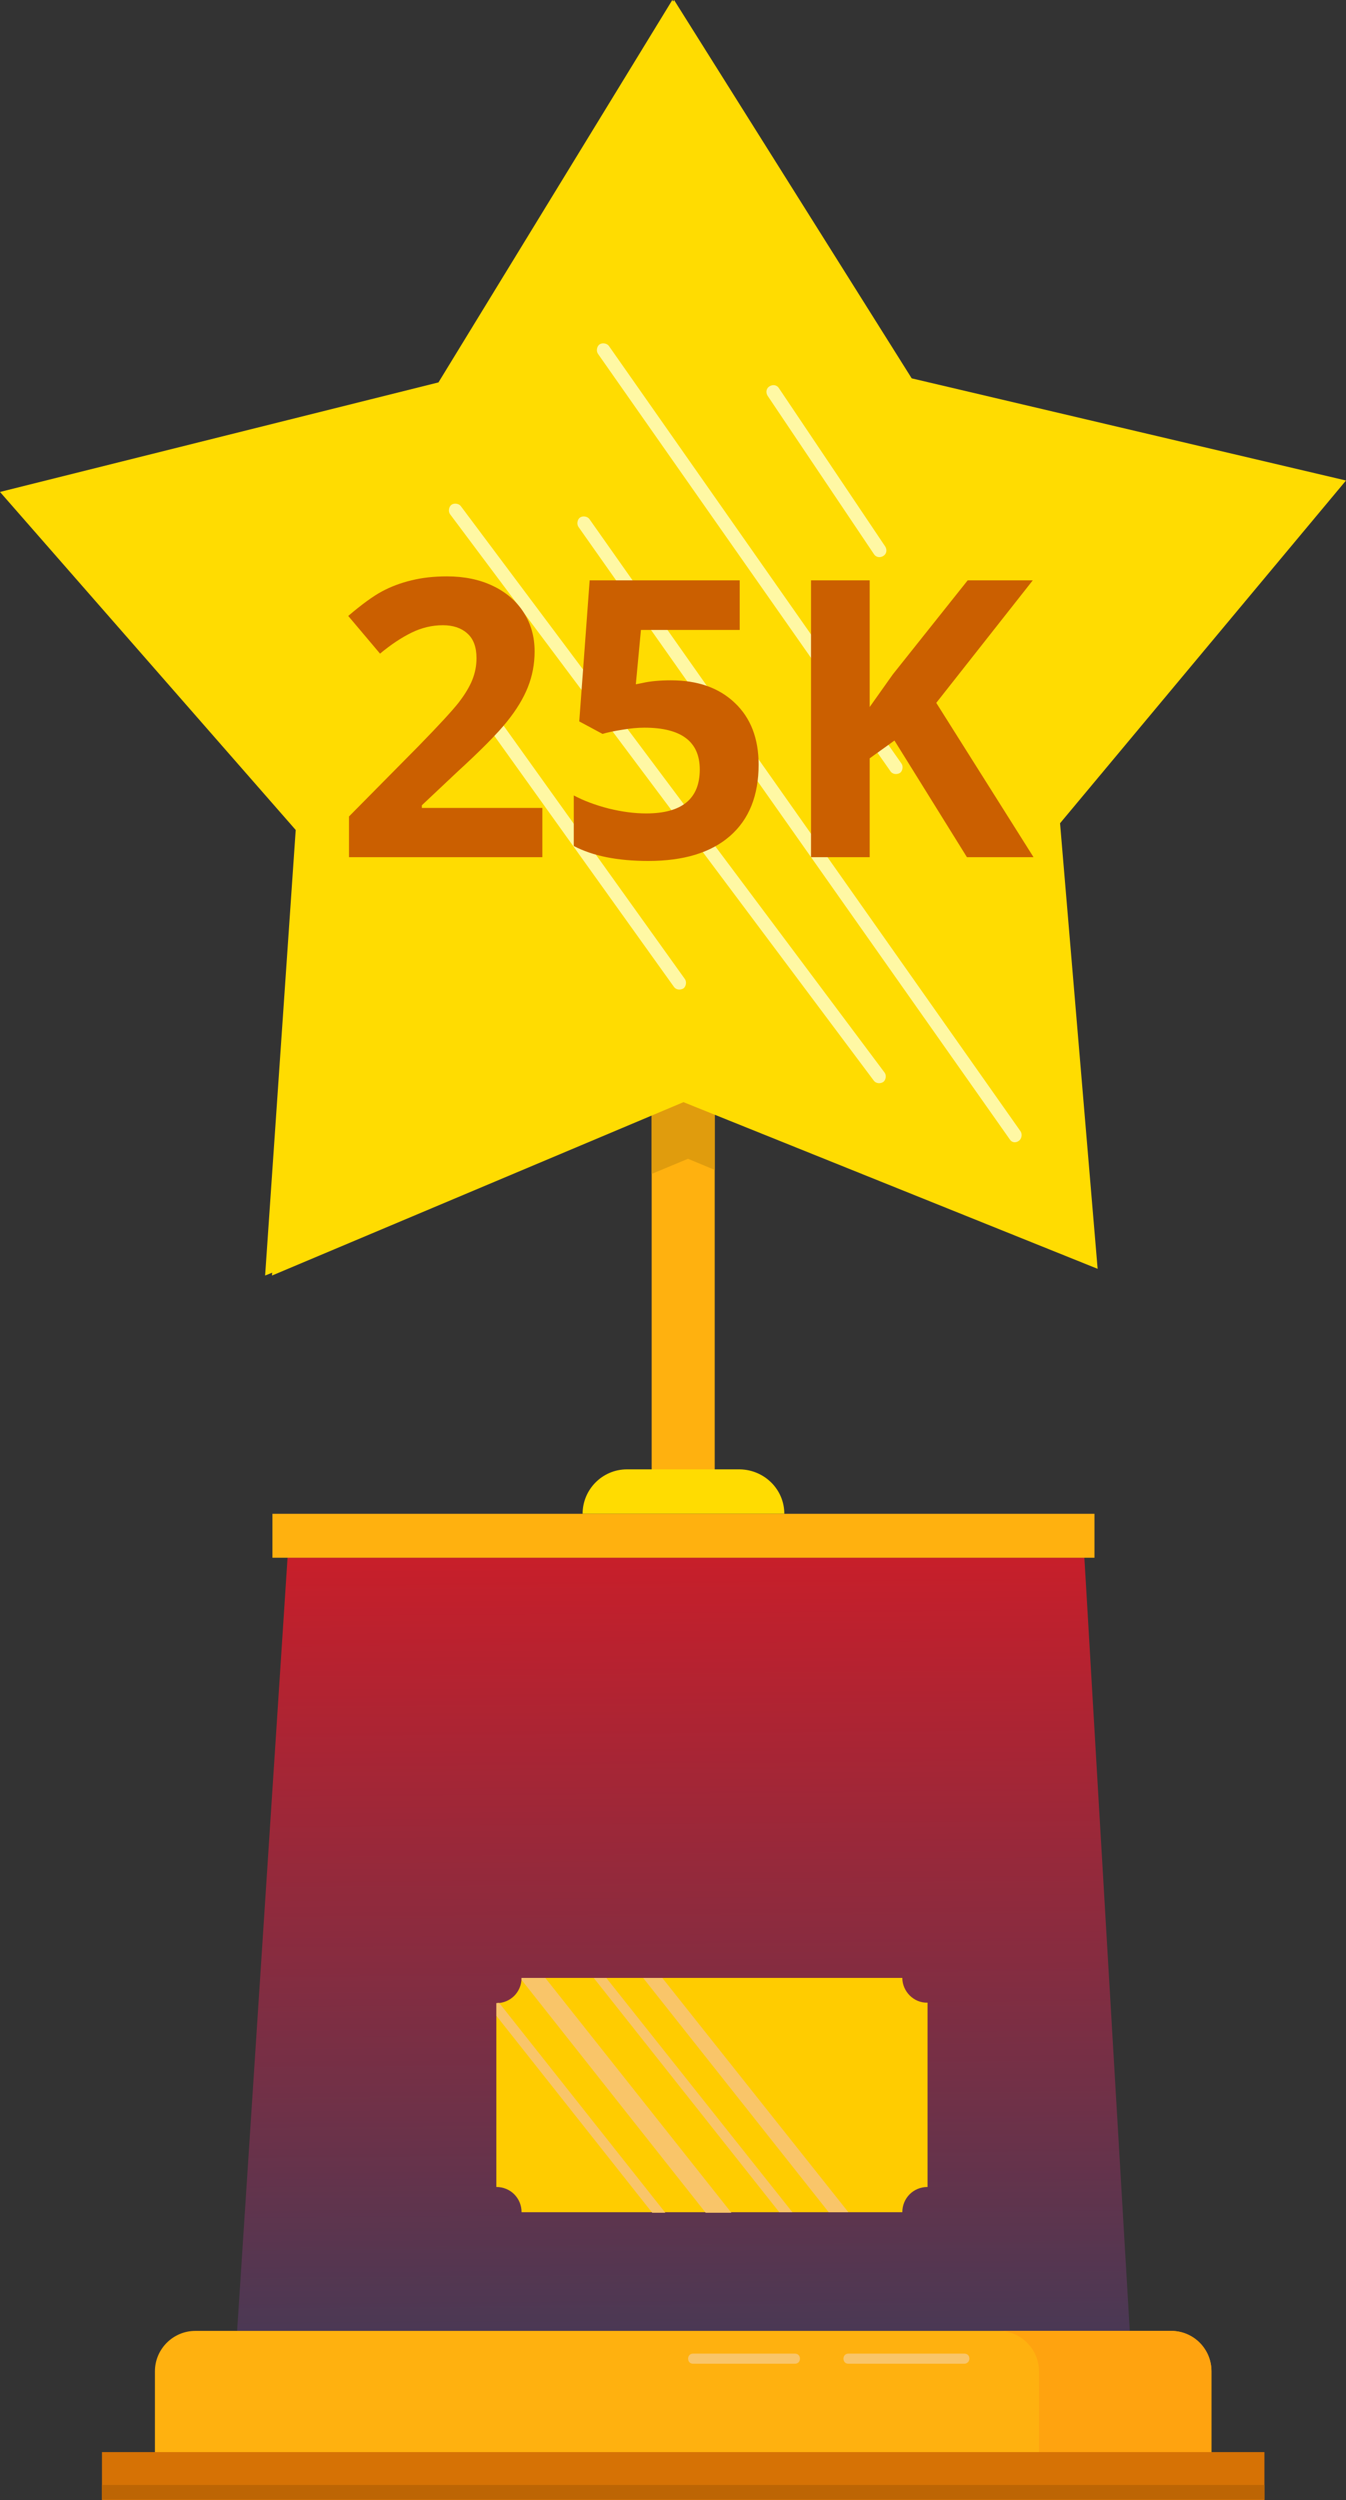<svg width="132" height="245" viewBox="0 0 132 245" fill="none" xmlns="http://www.w3.org/2000/svg">
<rect x="0" y="0" width="132" height="245" fill="#333333" stroke="none"/>
<path d="M70.09 106.381H63.908V144.042H70.09V106.381Z" fill="#FFB10F"/>
<path d="M76.917 148.347H57.134C57.134 145.972 59.063 143.992 61.486 143.992H72.565C74.988 144.042 76.917 145.972 76.917 148.347Z" fill="#FFDC01"/>
<path d="M110.794 228.421H23.254L28.2 152.653H106.343L110.794 228.421Z" fill="url(#paint0_linear)"/>
<path d="M107.333 148.348H26.717V152.653H107.333V148.348Z" fill="#FFB10F"/>
<path d="M118.807 240.397H15.193V232.38C15.193 230.203 16.974 228.421 19.15 228.421H114.851C117.027 228.421 118.807 230.203 118.807 232.38V240.397Z" fill="#FFB10F"/>
<path d="M114.85 228.421H97.936C100.112 228.421 101.892 230.203 101.892 232.38V240.397H118.807V232.38C118.807 230.203 117.076 228.421 114.85 228.421Z" fill="#FFA30F"/>
<path d="M124 240.298H10V245H124V240.298Z" fill="#D67205"/>
<path d="M124 243.515H10V244.95H124V243.515Z" fill="#BD6504"/>
<path d="M63.908 115.041L67.469 113.557L70.09 114.646V106.381H63.908V115.041Z" fill="#E09C0D"/>
<path d="M107.643 124.341L67.027 108.008L26.673 125L29.57 81.336L1 48.143L43.46 37.474L66.105 0L89.409 37.078L132 47.089L103.957 80.677L107.643 124.341Z" fill="#FFDC01"/>
<path d="M32.467 122.366C55.8 96.944 71.2 55.98 72 9.55L65.933 0L43 37.474L0 48.209L29 81.336L26 125L32.467 122.366Z" fill="#FFDC01"/>
<path d="M66.104 96.728L47.437 70.657C47.239 70.393 47.305 69.931 47.569 69.733C47.833 69.535 48.295 69.601 48.493 69.865L67.16 95.936C67.358 96.2 67.292 96.662 67.028 96.86C66.698 97.058 66.302 96.992 66.104 96.728Z" fill="#FFF8A4"/>
<path d="M85.694 105.903L44.139 50.394C43.941 50.13 44.007 49.668 44.27 49.47C44.534 49.272 44.996 49.338 45.194 49.602L86.75 105.111C86.948 105.375 86.882 105.837 86.618 106.035C86.288 106.233 85.892 106.167 85.694 105.903Z" fill="#FFF8A4"/>
<path d="M99.019 111.645L56.738 51.648C56.54 51.384 56.606 50.922 56.87 50.724C57.134 50.526 57.596 50.592 57.794 50.855L100.075 110.853C100.273 111.117 100.207 111.579 99.943 111.777C99.613 112.041 99.217 111.975 99.019 111.645Z" fill="#FFF8A4"/>
<path d="M87.344 75.607L58.65 34.685C58.452 34.421 58.518 33.959 58.782 33.761C59.046 33.563 59.508 33.629 59.706 33.893L88.399 74.815C88.597 75.079 88.531 75.541 88.267 75.739C87.937 75.937 87.541 75.871 87.344 75.607Z" fill="#FFF8A4"/>
<path d="M85.695 54.288L75.273 38.777C75.076 38.447 75.141 38.051 75.471 37.853C75.801 37.655 76.197 37.721 76.395 38.051L86.817 53.562C87.015 53.892 86.949 54.288 86.619 54.486C86.289 54.684 85.893 54.618 85.695 54.288Z" fill="#FFF8A4"/>
<path d="M88.489 193.828H51.149C51.149 195.214 50.061 196.303 48.676 196.303V214.317C50.061 214.317 51.149 215.405 51.149 216.791H88.489C88.489 215.405 89.577 214.317 90.962 214.317V196.253C89.627 196.303 88.489 195.164 88.489 193.828Z" fill="#FFCC00"/>
<path d="M51.151 193.828C51.151 193.878 51.151 193.977 51.151 194.026L69.203 216.841H71.725L53.475 193.828H51.151Z" fill="#F9C569"/>
<path d="M48.678 196.303V197.54L63.96 216.841H65.246L48.974 196.303C48.876 196.253 48.777 196.303 48.678 196.303Z" fill="#F9C569"/>
<path d="M58.223 193.828L76.423 216.791H77.709L59.459 193.828H58.223Z" fill="#F9C569"/>
<path d="M63.07 193.828L81.27 216.791H83.199L64.949 193.828H63.07Z" fill="#F9C569"/>
<path d="M94.572 231.638H83.197C82.554 231.638 82.554 230.648 83.197 230.648H94.572C94.869 230.648 95.067 230.846 95.067 231.143C95.067 231.44 94.82 231.638 94.572 231.638Z" fill="#F9C569"/>
<path d="M77.954 231.638H67.964C67.321 231.638 67.321 230.648 67.964 230.648H77.954C78.251 230.648 78.449 230.846 78.449 231.143C78.449 231.44 78.251 231.638 77.954 231.638Z" fill="#F9C569"/>
<path d="M53.188 84H34.226V80.011L41.035 73.127C43.051 71.061 44.369 69.632 44.987 68.841C45.606 68.037 46.051 67.295 46.323 66.614C46.595 65.934 46.731 65.229 46.731 64.499C46.731 63.41 46.428 62.6 45.822 62.068C45.228 61.536 44.431 61.27 43.429 61.27C42.377 61.27 41.357 61.512 40.367 61.994C39.378 62.477 38.345 63.163 37.269 64.054L34.151 60.361C35.487 59.223 36.594 58.419 37.473 57.949C38.351 57.479 39.31 57.12 40.349 56.873C41.388 56.613 42.55 56.483 43.837 56.483C45.532 56.483 47.028 56.793 48.327 57.411C49.626 58.03 50.634 58.895 51.352 60.009C52.069 61.122 52.428 62.396 52.428 63.831C52.428 65.08 52.205 66.255 51.76 67.356C51.327 68.445 50.647 69.564 49.719 70.715C48.803 71.865 47.183 73.504 44.858 75.632L41.369 78.916V79.176H53.188V84ZM65.806 66.67C68.428 66.67 70.512 67.406 72.059 68.878C73.617 70.35 74.397 72.366 74.397 74.927C74.397 77.957 73.463 80.289 71.595 81.922C69.727 83.555 67.055 84.371 63.579 84.371C60.561 84.371 58.124 83.882 56.269 82.905V77.951C57.246 78.471 58.384 78.897 59.683 79.231C60.981 79.553 62.212 79.714 63.375 79.714C66.876 79.714 68.626 78.279 68.626 75.409C68.626 72.675 66.814 71.309 63.19 71.309C62.534 71.309 61.81 71.377 61.019 71.513C60.227 71.636 59.584 71.772 59.089 71.921L56.807 70.696L57.827 56.873H72.541V61.734H62.855L62.355 67.06L63.004 66.93C63.758 66.757 64.692 66.67 65.806 66.67ZM101.356 84H94.825L87.719 72.57L85.288 74.314V84H79.536V56.873H85.288V69.286L87.552 66.095L94.899 56.873H101.282L91.819 68.878L101.356 84Z" fill="#CB5F00"/>
<defs>
<linearGradient id="paint0_linear" x1="61.307" y1="141.937" x2="62.094" y2="239.134" gradientUnits="userSpaceOnUse">
<stop stop-color="#D91B24"/>
<stop offset="1" stop-color="#393C5A"/>
</linearGradient>
</defs>
</svg>
